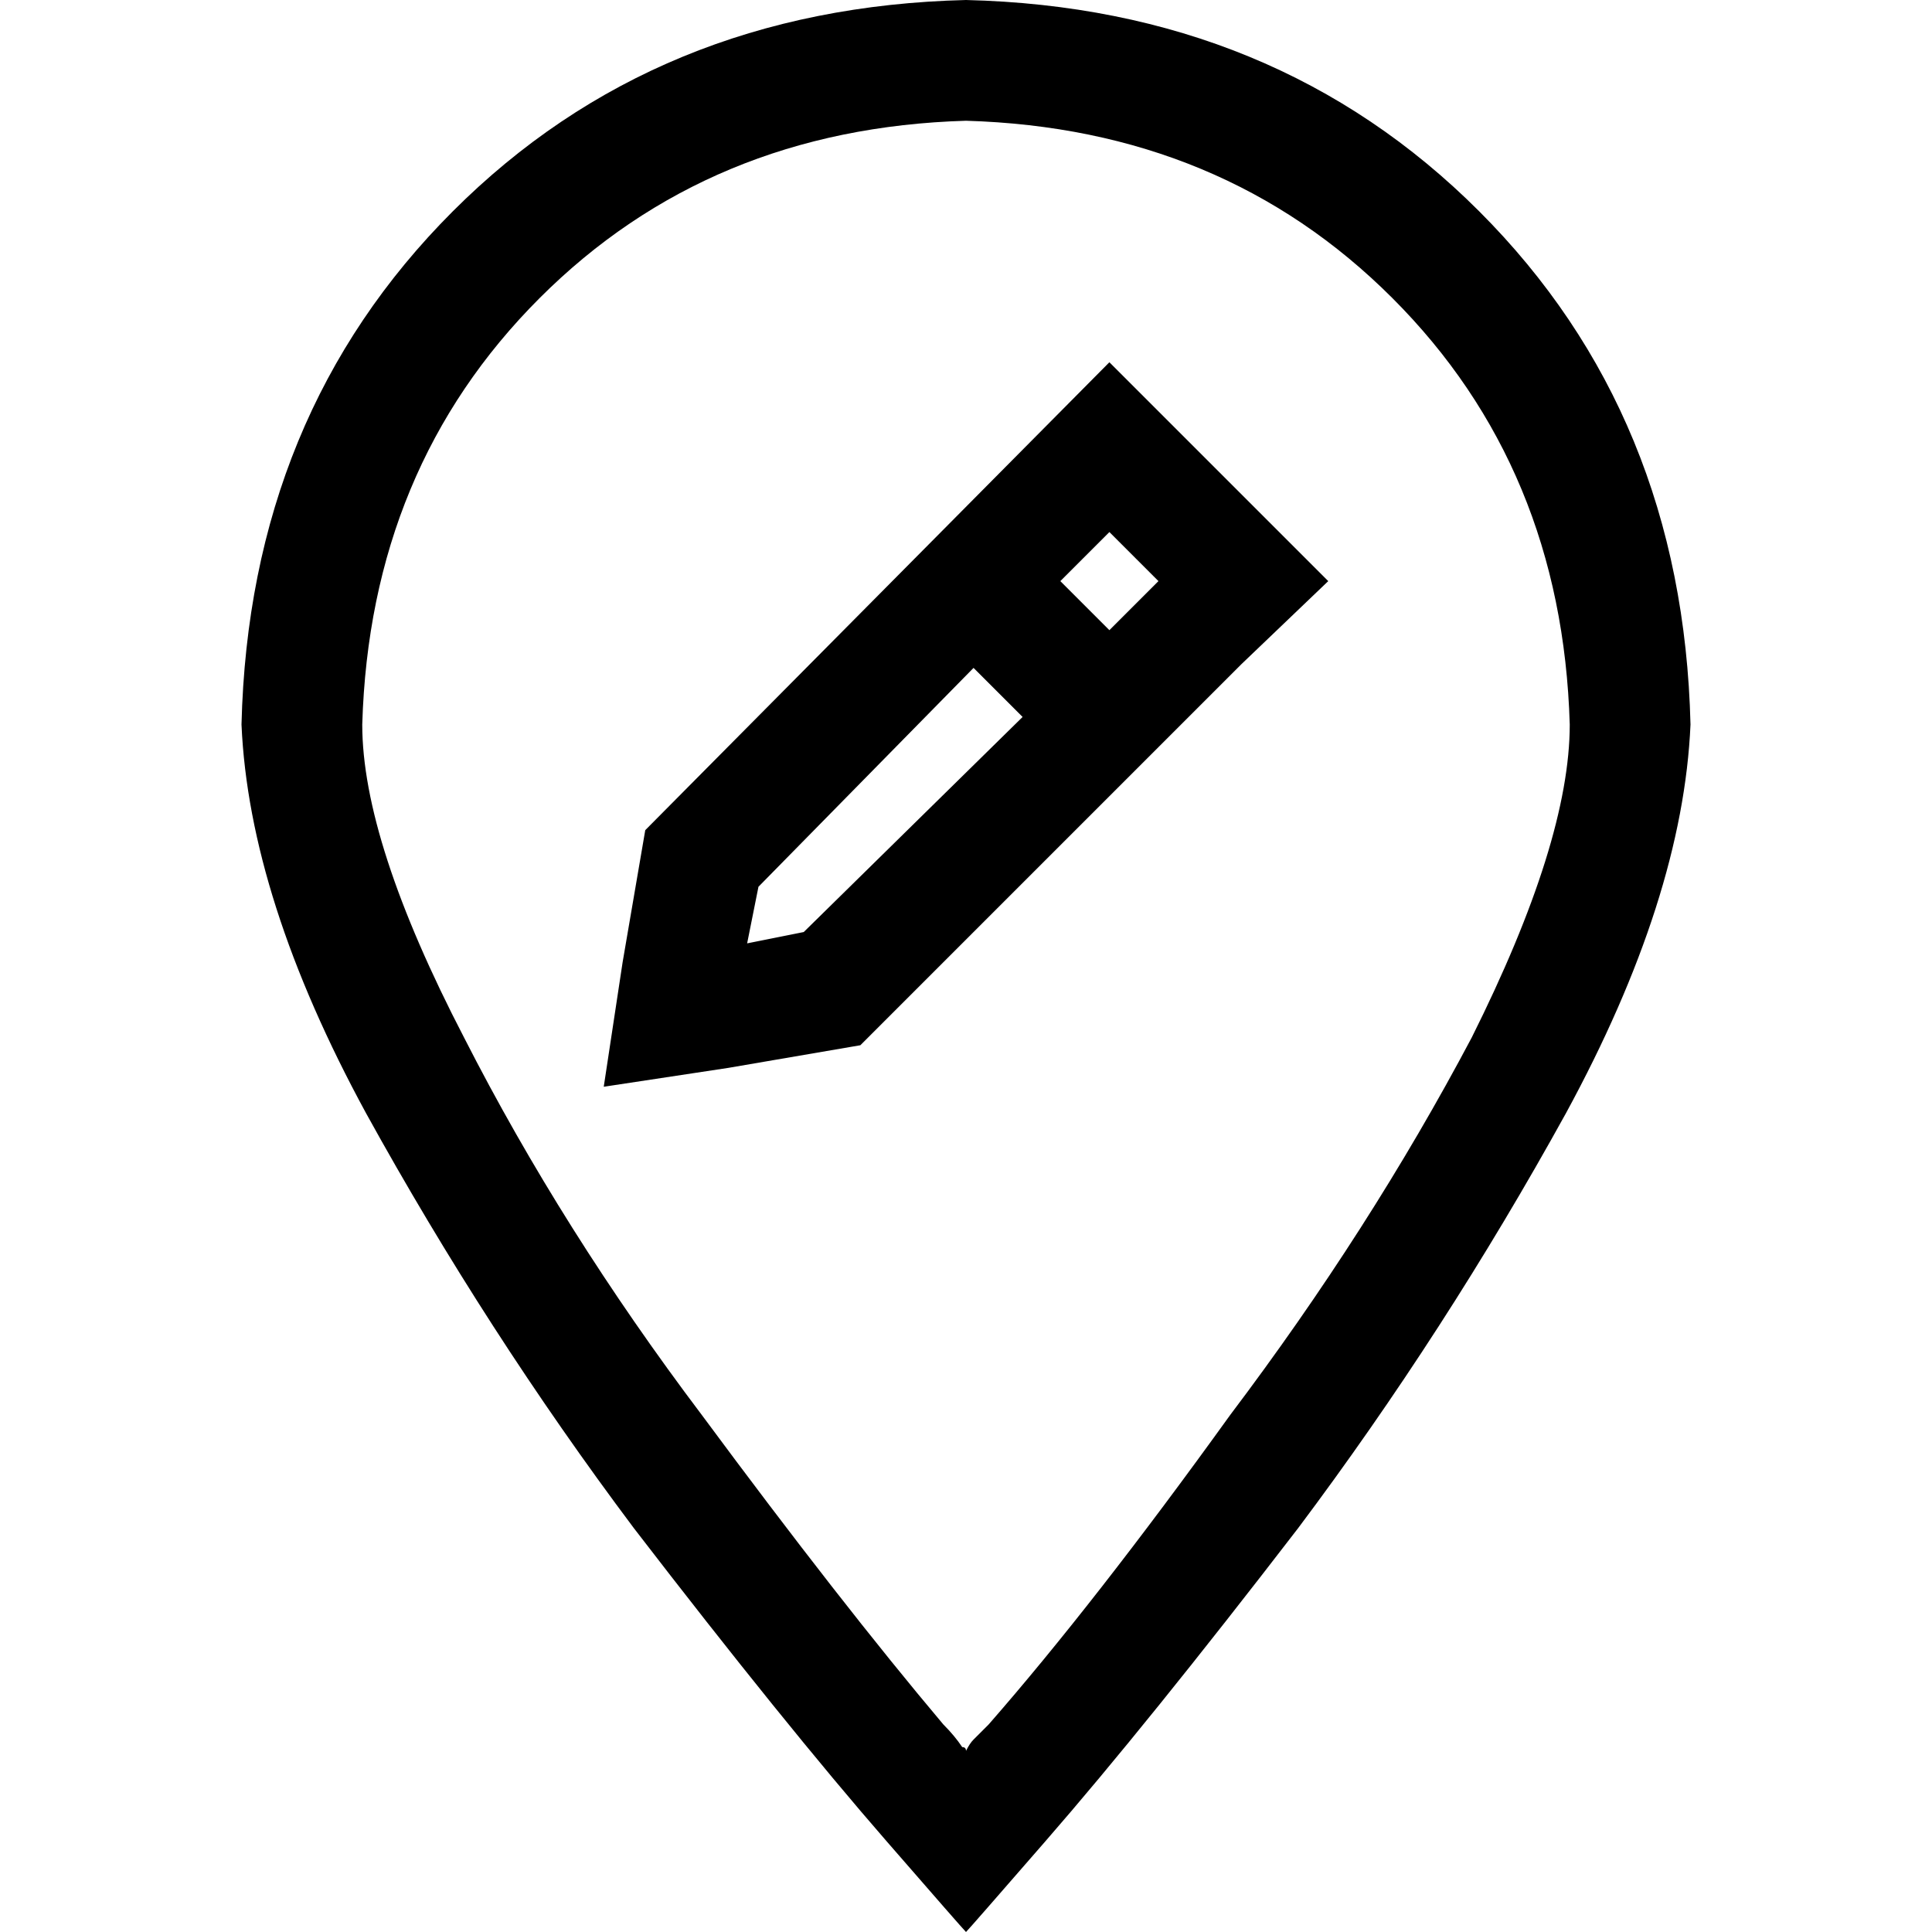 <svg xmlns="http://www.w3.org/2000/svg" viewBox="0 0 512 512">
  <path d="M 416 192 Q 414 124 369 79 L 369 79 L 369 79 Q 324 34 256 32 Q 188 34 143 79 Q 98 124 96 192 Q 96 223 123 275 Q 149 326 186 375 Q 223 425 250 457 Q 253 460 255 463 Q 256 463 256 464 Q 257 462 258 461 Q 260 459 262 457 Q 290 425 326 375 Q 363 326 390 275 Q 416 223 416 192 L 416 192 Z M 448 192 Q 446 238 415 295 L 415 295 L 415 295 Q 383 353 344 405 L 344 405 L 344 405 Q 304 457 277 488 Q 257 511 256 512 Q 255 511 235 488 Q 208 457 168 405 Q 129 353 97 295 Q 66 238 64 192 Q 66 110 120 56 Q 174 2 256 0 Q 338 2 392 56 Q 446 110 448 192 L 448 192 Z M 294 141 L 281 154 L 294 141 L 281 154 L 294 167 L 294 167 L 307 154 L 307 154 L 294 141 L 294 141 Z M 201 235 L 198 250 L 201 235 L 198 250 L 213 247 L 213 247 L 271 190 L 271 190 L 258 177 L 258 177 L 201 235 L 201 235 Z M 329 131 L 352 154 L 329 131 L 352 154 L 329 176 L 329 176 L 228 277 L 228 277 L 193 283 L 193 283 L 160 288 L 160 288 L 165 255 L 165 255 L 171 220 L 171 220 L 294 96 L 294 96 L 329 131 L 329 131 Z" />
</svg>